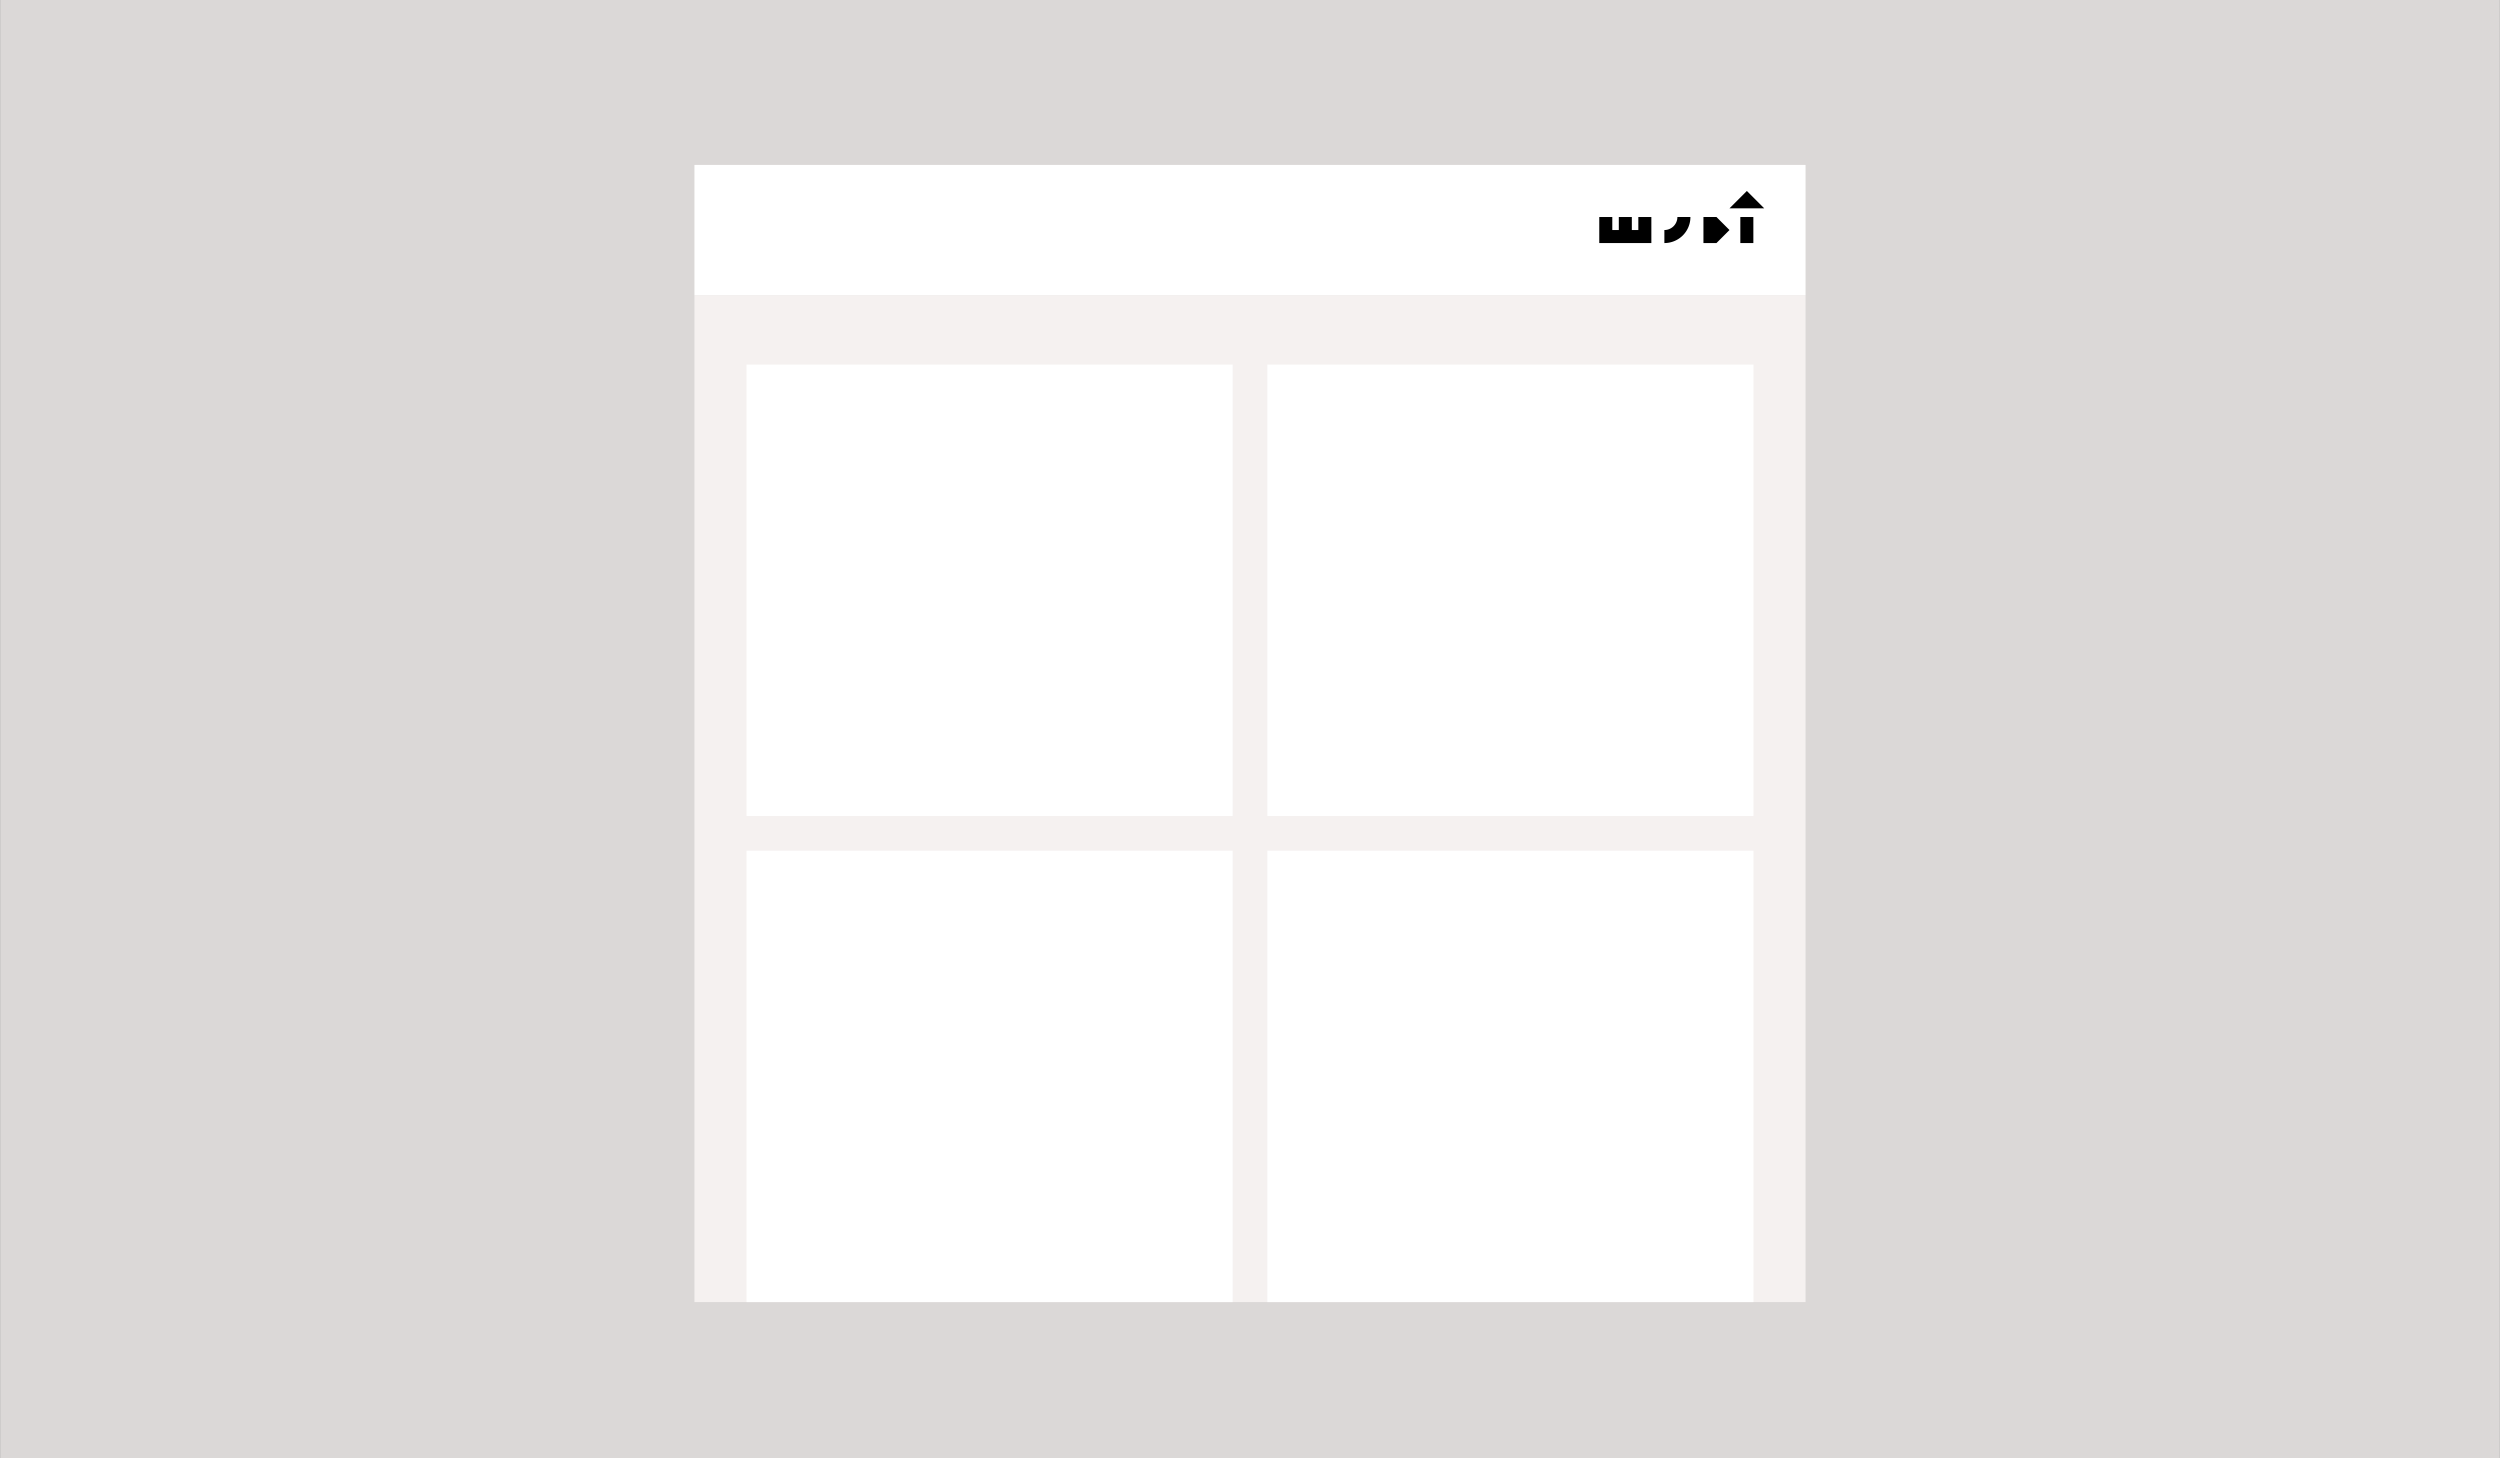 <svg xmlns="http://www.w3.org/2000/svg" viewBox="0 0 864 504"><rect x="0" y="0" width="864" height="504" fill="#808080" stroke="none"/><defs><style>.cls-1{fill:#dbd8d7;}.cls-2{fill:#f5f1f0;}.cls-3{fill:#fff;}</style></defs><title>material-8</title><g id="Layer_2" data-name="Layer 2"><rect class="cls-1" x="0.05" width="863.9" height="504"/></g><g id="Layer_1" data-name="Layer 1"><rect class="cls-2" x="240" y="102" width="384" height="348"/><rect class="cls-3" x="258" y="126" width="168" height="156"/><rect class="cls-3" x="438" y="126" width="168" height="156"/><rect class="cls-3" x="258" y="294" width="168" height="156"/><rect class="cls-3" x="438" y="294" width="168" height="156"/><rect class="cls-3" x="240" y="57" width="384" height="45"/><polygon points="597.71 72 603.71 66 609.71 72 597.71 72"/><polygon points="593.21 75 588.71 75 588.71 84 593.21 84 597.71 79.5 593.21 75"/><rect x="601.46" y="75" width="4.5" height="9"/><polygon points="566.21 75 566.21 79.5 563.96 79.5 563.96 75 559.46 75 559.46 79.5 557.21 79.5 557.21 75 552.71 75 552.71 84 570.71 84 570.71 75 566.21 75"/><path d="M575.21,84V79.5a4.52,4.52,0,0,0,4.5-4.5h4.5A9,9,0,0,1,575.21,84Z"/></g></svg>
